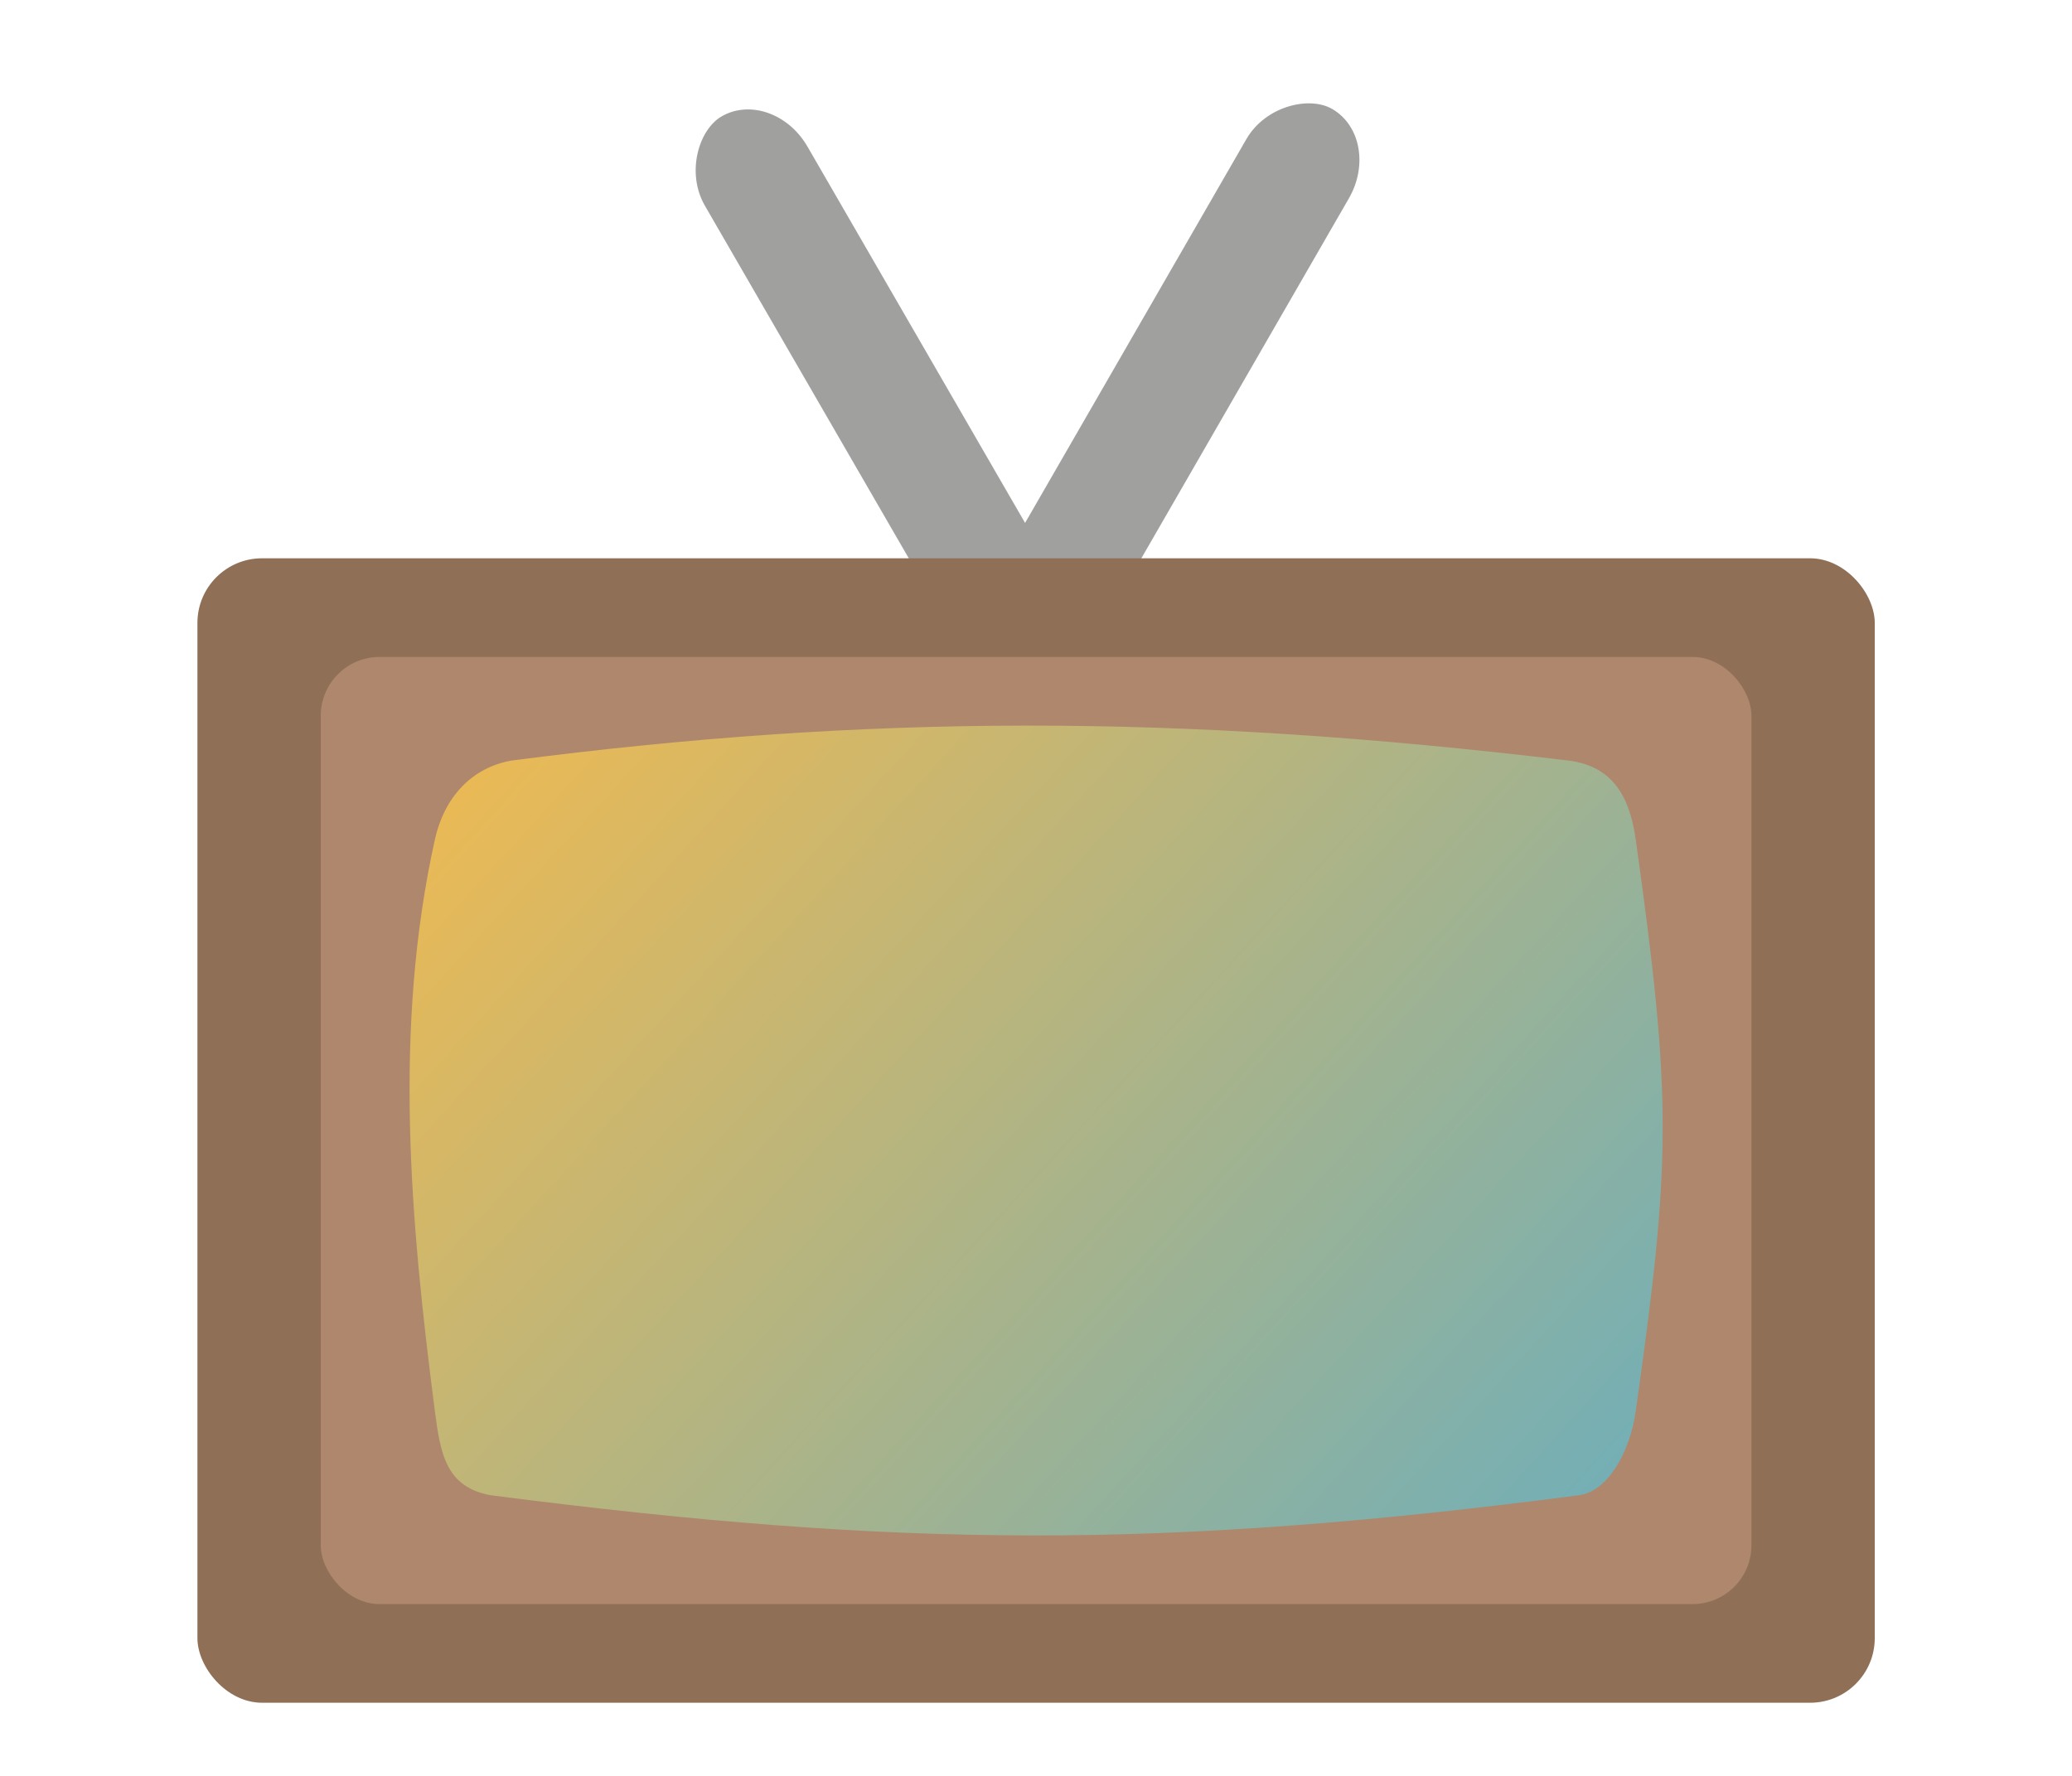 <?xml version="1.0" encoding="UTF-8" standalone="no"?>
<!-- Created with Inkscape (http://www.inkscape.org/) -->

<svg
   width="210mm"
   height="180mm"
   viewBox="0 0 210 180"
   version="1.1"
   id="svg15915"
   sodipodi:docname="visplay_icon_inkscape.svg"
   inkscape:version="1.1.1 (1:1.1+202109281944+c3084ef5ed)"
   xmlns:inkscape="http://www.inkscape.org/namespaces/inkscape"
   xmlns:sodipodi="http://sodipodi.sourceforge.net/DTD/sodipodi-0.dtd"
   xmlns:xlink="http://www.w3.org/1999/xlink"
   xmlns="http://www.w3.org/2000/svg"
   xmlns:svg="http://www.w3.org/2000/svg">
  <sodipodi:namedview
     id="namedview15917"
     pagecolor="#ffffff"
     bordercolor="#666666"
     borderopacity="1.0"
     inkscape:pageshadow="2"
     inkscape:pageopacity="0.0"
     inkscape:pagecheckerboard="0"
     inkscape:document-units="mm"
     showgrid="false"
     height="210mm"
     inkscape:zoom="0.33576885"
     inkscape:cx="253.15034"
     inkscape:cy="595.64787"
     inkscape:window-width="1920"
     inkscape:window-height="1043"
     inkscape:window-x="1920"
     inkscape:window-y="0"
     inkscape:window-maximized="1"
     inkscape:current-layer="g16029" />
  <defs
     id="defs15912">
    <linearGradient
       inkscape:collect="always"
       xlink:href="#linearGradient3881"
       id="linearGradient1941"
       x1="106.768"
       y1="96.56"
       x2="136.102"
       y2="189.985"
       gradientUnits="userSpaceOnUse"
       gradientTransform="matrix(0.866,0,0,3.02,10.339,-293.77)" />
    <linearGradient
       inkscape:collect="always"
       id="linearGradient3881">
      <stop
         style="stop-color:#f4ba4d;stop-opacity:1"
         offset="0"
         id="stop3877" />
      <stop
         style="stop-color:#3caae3;stop-opacity:1"
         offset="1"
         id="stop3879" />
    </linearGradient>
    <linearGradient
       id="linearGradient4659"
       inkscape:swatch="solid">
      <stop
         style="stop-color:#006c90;stop-opacity:1;"
         offset="0"
         id="stop4657" />
    </linearGradient>
  </defs>
  <g
     inkscape:label="Layer 1"
     inkscape:groupmode="layer"
     id="layer1"
     sodipodi:insensitive="true">
    <g
       id="g16025"
       transform="translate(0.315,2.793)"
       inkscape:label="TV">
      <g
         id="g16029"
         transform="translate(0.12)"
         inkscape:label="Antennas">
        <rect
           style="display:inline;mix-blend-mode:normal;fill:#a0a09f;fill-opacity:1;stroke-width:0.326"
           id="rect5507"
           width="61.691"
           height="12"
           x="-60.071"
           y="-126.708"
           rx="7"
           ry="7"
           transform="rotate(119.964)"
           inkscape:label="Antenna-Right" />
        <rect
           style="display:inline;mix-blend-mode:normal;fill:#a0a09f;fill-opacity:1;stroke-width:0.326"
           id="rect5507-3"
           width="61.691"
           height="12"
           x="44.185"
           y="-64.433"
           rx="7"
           ry="7"
           transform="rotate(59.964)"
           inkscape:label="Antenna-Left" />
      </g>
      <rect
         style="display:inline;mix-blend-mode:normal;fill:#8f7057;fill-opacity:1;stroke-width:0.326"
         id="rect43"
         width="170"
         height="116"
         x="19.694"
         y="53.794"
         rx="6.55"
         ry="6.55"
         inkscape:label="Frame" />
      <rect
         style="display:inline;mix-blend-mode:normal;fill:#af876d;fill-opacity:1;stroke-width:0.316"
         id="rect43-3"
         width="145"
         height="96"
         x="32.194"
         y="63.794"
         rx="5.964"
         ry="5.964"
         inkscape:label="Border" />
      <path
         style="display:inline;mix-blend-mode:normal;fill:url(#linearGradient1941);fill-opacity:1;fill-rule:evenodd;stroke:#464a48;stroke-width:1.152;stroke-miterlimit:4;stroke-dasharray:none;stroke-opacity:0;enable-background:new"
         d="m 51.526,74.295 c -3.996,0.704 -6.809,3.679 -7.768,8.014 -4.231,19.109 -2.495,38.608 0,57.91 0.569,4.403 1.144,7.707 5.652,8.543 41.501,5.345 67.967,5.518 110.301,0 2.814,-0.367 5.14,-4.147 5.76,-8.543 3.574,-25.334 3.699,-31.485 0,-57.91 -0.615,-4.397 -2.355,-7.45 -6.819,-8.014 -39.878,-4.787 -71.138,-4.657 -107.126,0 z"
         id="rect1933"
         inkscape:connector-curvature="0"
         sodipodi:nodetypes="csscssscc"
         inkscape:label="Screen" />
    </g>
  </g>
</svg>
